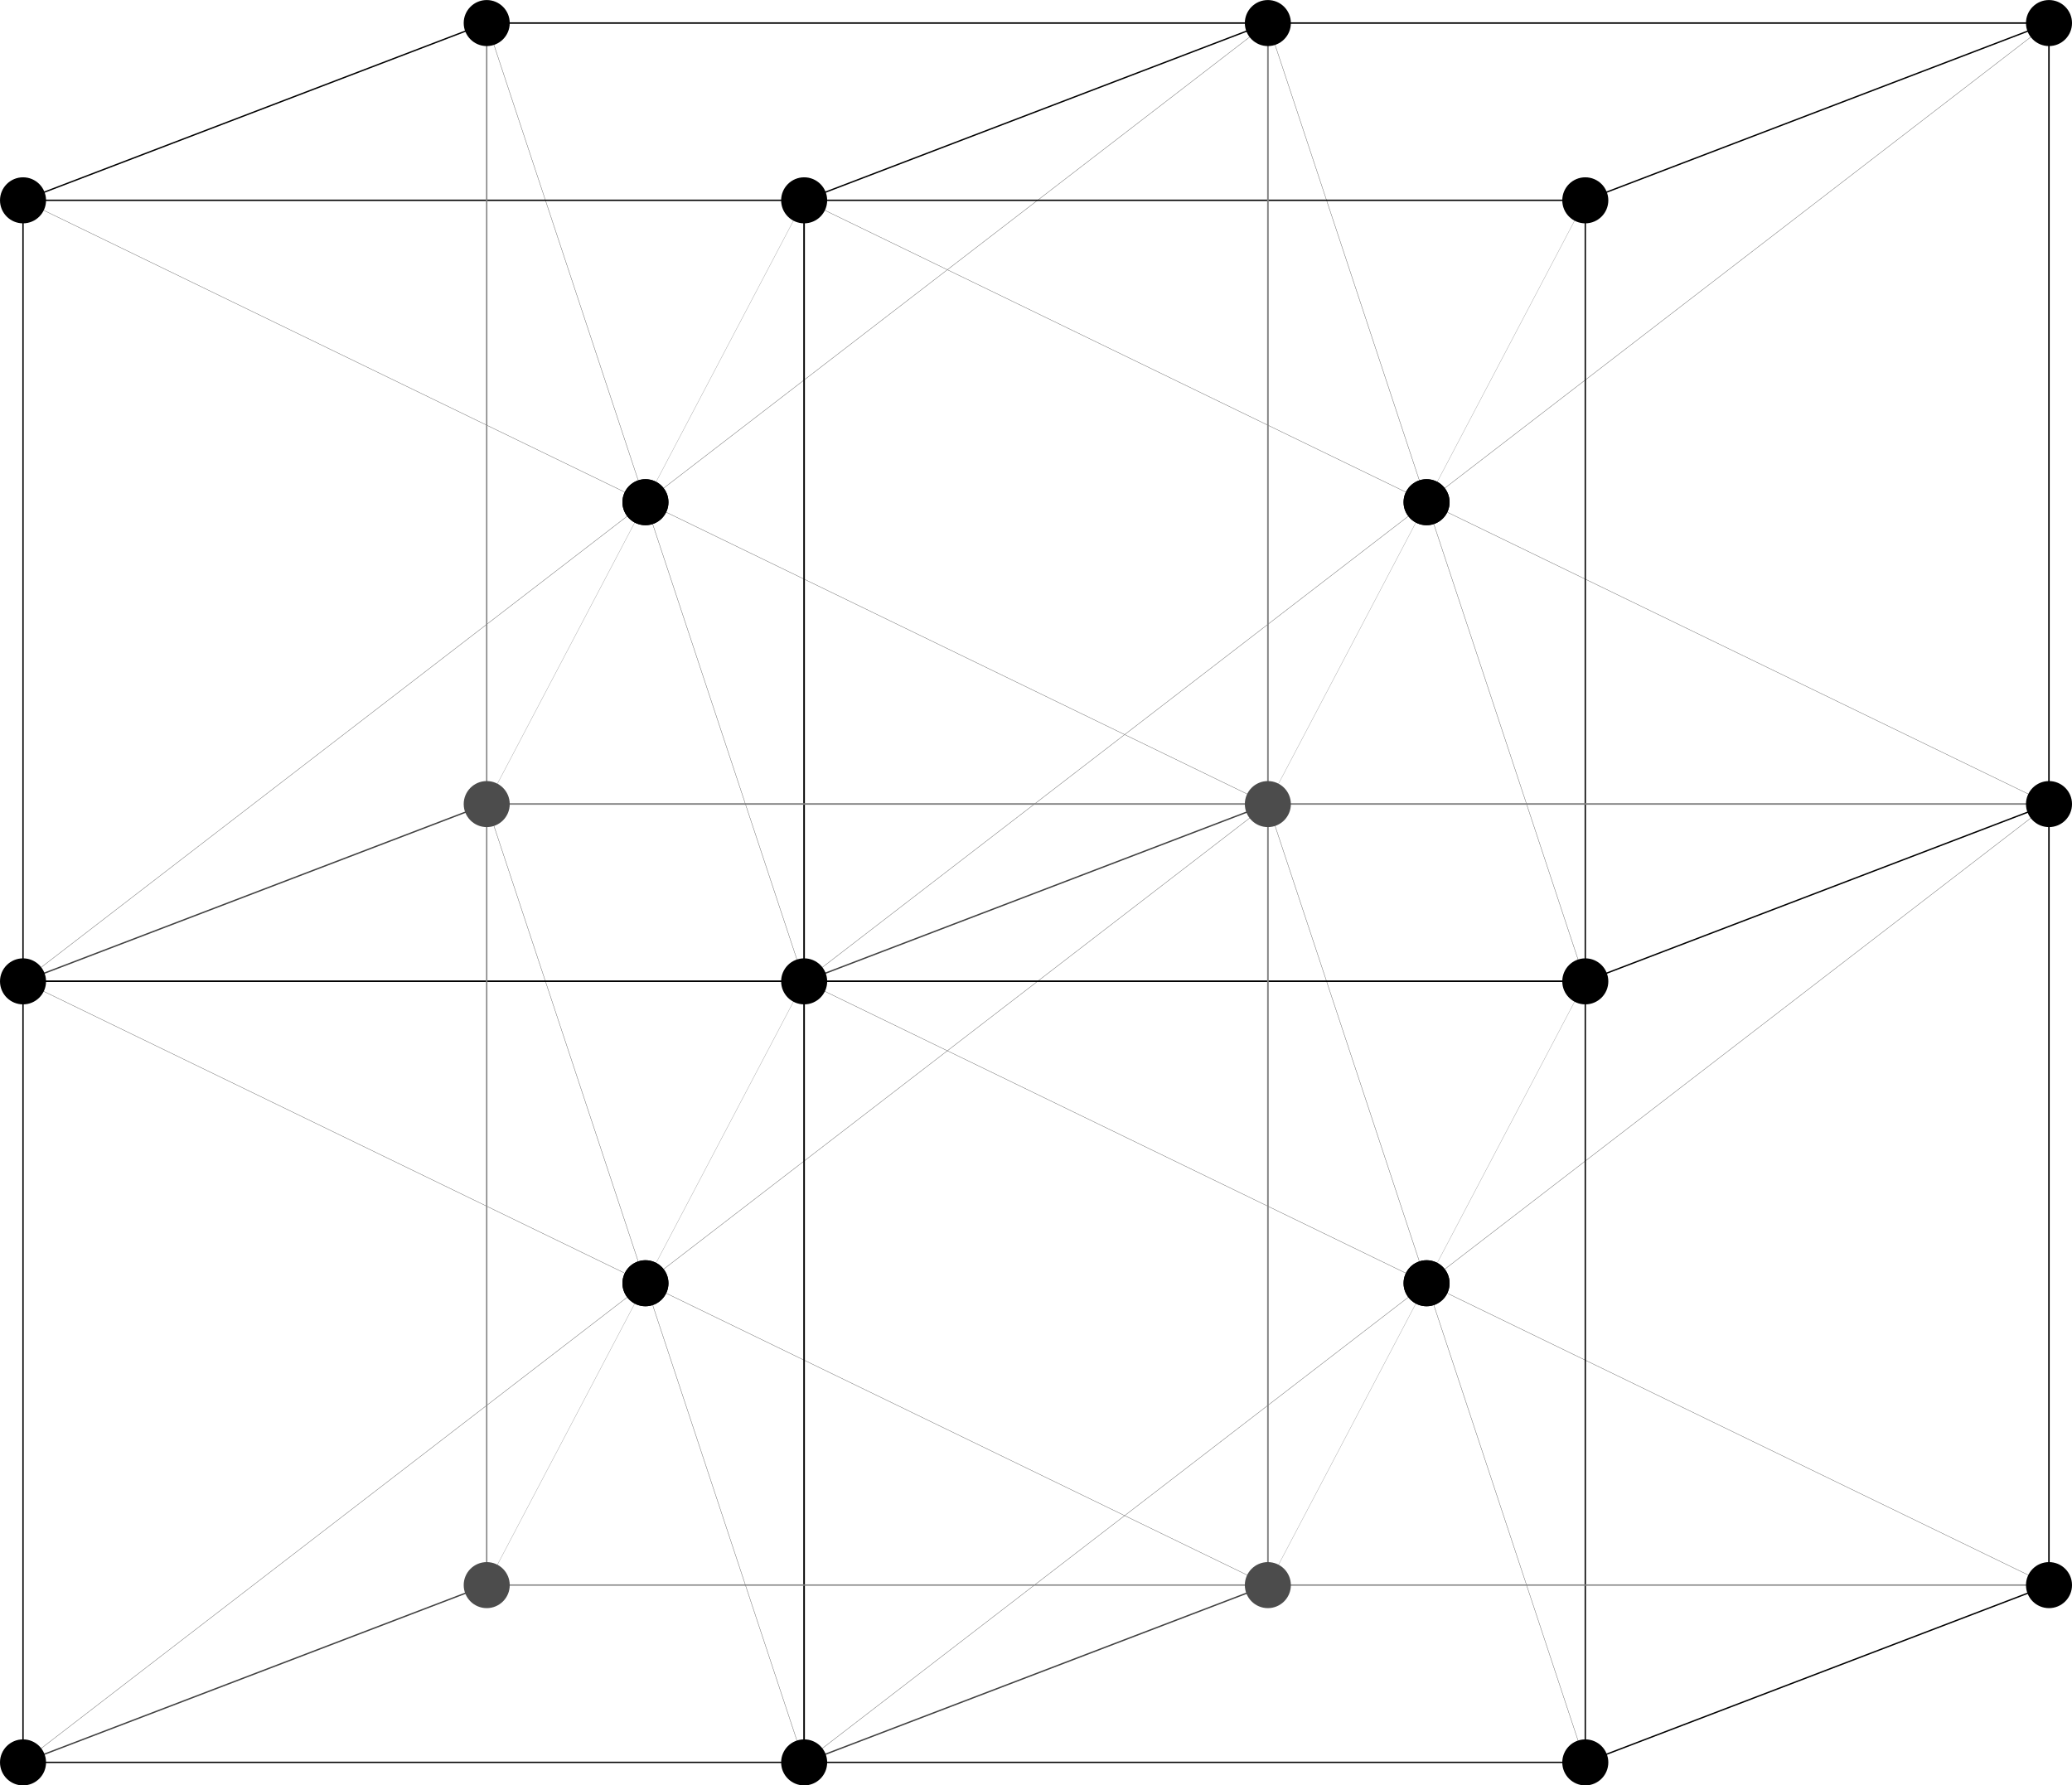 <?xml version="1.0" encoding="UTF-8" standalone="no"?>
<!-- Created with Inkscape (http://www.inkscape.org/) -->

<svg
   xmlns:dc="http://purl.org/dc/elements/1.1/"
   xmlns:cc="http://creativecommons.org/ns#"
   xmlns:rdf="http://www.w3.org/1999/02/22-rdf-syntax-ns#"
   xmlns:svg="http://www.w3.org/2000/svg"
   xmlns="http://www.w3.org/2000/svg"
   xmlns:sodipodi="http://sodipodi.sourceforge.net/DTD/sodipodi-0.dtd"
   xmlns:inkscape="http://www.inkscape.org/namespaces/inkscape"
   width="826.807"
   height="712.521"
   id="svg2"
   version="1.1"
   inkscape:version="0.48.3.1 r9886"
   sodipodi:docname="bcl.svg">
  <defs
     id="defs4" />
  <sodipodi:namedview
     id="base"
     pagecolor="#ffffff"
     bordercolor="#666666"
     borderopacity="1.0"
     inkscape:pageopacity="0.0"
     inkscape:pageshadow="2"
     inkscape:zoom="0.49497475"
     inkscape:cx="-57.984923"
     inkscape:cy="311.04373"
     inkscape:document-units="px"
     inkscape:current-layer="layer1"
     showgrid="false"
     units="cm"
     inkscape:snap-smooth-nodes="true"
     inkscape:snap-object-midpoints="true"
     inkscape:snap-midpoints="true"
     inkscape:object-nodes="true"
     inkscape:snap-global="true"
     fit-margin-top="0"
     fit-margin-left="0"
     fit-margin-right="0"
     fit-margin-bottom="0"
     inkscape:window-width="1280"
     inkscape:window-height="744"
     inkscape:window-x="0"
     inkscape:window-y="27"
     inkscape:window-maximized="1" />
  <g
     inkscape:label="Capa 1"
     inkscape:groupmode="layer"
     id="layer1"
     transform="translate(-68.519,-273.057)">
    <g
       id="g3833-5"
       transform="translate(-4.8144531e-6,2.4351563e-4)">
      <path
         sodipodi:nodetypes="cc"
         inkscape:connector-curvature="0"
         id="path3835-3"
         d="M 389.405,352.989 262.736,593.943"
         style="fill:none;stroke:#7a7a7a;stroke-width:0.1;stroke-linecap:butt;stroke-linejoin:miter;stroke-miterlimit:4;stroke-opacity:1;stroke-dasharray:none" />
      <g
         id="g3843-9">
        <g
           id="g3822-19">
          <path
             style="fill:none;stroke:#7a7a7a;stroke-width:0.1;stroke-linecap:butt;stroke-linejoin:miter;stroke-miterlimit:4;stroke-opacity:1;stroke-dasharray:none"
             d="M 77.702,352.989 574.439,593.944"
             id="path4132-6"
             inkscape:connector-curvature="0" />
          <path
             style="fill:none;stroke:#7a7a7a;stroke-width:0.1;stroke-linecap:butt;stroke-linejoin:miter;stroke-miterlimit:4;stroke-opacity:1;stroke-dasharray:none"
             d="M 77.702,664.692 574.439,282.241"
             id="path4134-7"
             inkscape:connector-curvature="0" />
          <path
             style="fill:none;stroke:#7a7a7a;stroke-width:0.1;stroke-linecap:butt;stroke-linejoin:miter;stroke-miterlimit:4;stroke-opacity:1;stroke-dasharray:none"
             d="M 262.735,282.241 389.405,664.692"
             id="path4136-6"
             inkscape:connector-curvature="0" />
        </g>
        <path
           sodipodi:type="arc"
           style="fill:#000000;fill-opacity:1;stroke:none"
           id="path3837-0"
           sodipodi:cx="10.354064"
           sodipodi:cy="42.100018"
           sodipodi:rx="2.2728431"
           sodipodi:ry="2.2728431"
           d="m 12.627,42.1 c 0,1.255 -1.018,2.273 -2.273,2.273 -1.255,0 -2.273,-1.018 -2.273,-2.273 0,-1.255 1.018,-2.273 2.273,-2.273 1.255,0 2.273,1.018 2.273,2.273 z"
           transform="matrix(4.041,0,0,4.041,284.234,303.357)" />
      </g>
      <g
         id="g3850-6">
        <g
           id="g3852-03">
          <path
             inkscape:connector-curvature="0"
             id="path3854-3"
             d="M 77.702,352.989 574.439,593.944"
             style="fill:none;stroke:#7a7a7a;stroke-width:0.1;stroke-linecap:butt;stroke-linejoin:miter;stroke-miterlimit:4;stroke-opacity:1;stroke-dasharray:none" />
          <path
             inkscape:connector-curvature="0"
             id="path3856-6"
             d="M 77.702,664.692 574.439,282.241"
             style="fill:none;stroke:#7a7a7a;stroke-width:0.1;stroke-linecap:butt;stroke-linejoin:miter;stroke-miterlimit:4;stroke-opacity:1;stroke-dasharray:none" />
          <path
             inkscape:connector-curvature="0"
             id="path3858-9"
             d="M 262.735,282.241 389.405,664.692"
             style="fill:none;stroke:#7a7a7a;stroke-width:0.1;stroke-linecap:butt;stroke-linejoin:miter;stroke-miterlimit:4;stroke-opacity:1;stroke-dasharray:none" />
        </g>
        <path
           transform="matrix(4.041,0,0,4.041,284.234,303.357)"
           d="m 12.627,42.1 c 0,1.255 -1.018,2.273 -2.273,2.273 -1.255,0 -2.273,-1.018 -2.273,-2.273 0,-1.255 1.018,-2.273 2.273,-2.273 1.255,0 2.273,1.018 2.273,2.273 z"
           sodipodi:ry="2.2728431"
           sodipodi:rx="2.2728431"
           sodipodi:cy="42.100018"
           sodipodi:cx="10.354064"
           id="path3860-6"
           style="fill:#000000;fill-opacity:1;stroke:none"
           sodipodi:type="arc" />
      </g>
    </g>
    <g
       id="g3833-1"
       transform="translate(311.703,311.703)">
      <path
         sodipodi:nodetypes="cc"
         inkscape:connector-curvature="0"
         id="path3835-0"
         d="M 389.405,352.989 262.736,593.943"
         style="fill:none;stroke:#7a7a7a;stroke-width:0.1;stroke-linecap:butt;stroke-linejoin:miter;stroke-miterlimit:4;stroke-opacity:1;stroke-dasharray:none" />
      <g
         id="g3843-1">
        <g
           id="g3822-2">
          <path
             style="fill:none;stroke:#7a7a7a;stroke-width:0.1;stroke-linecap:butt;stroke-linejoin:miter;stroke-miterlimit:4;stroke-opacity:1;stroke-dasharray:none"
             d="M 77.702,352.989 574.439,593.944"
             id="path4132-14"
             inkscape:connector-curvature="0" />
          <path
             style="fill:none;stroke:#7a7a7a;stroke-width:0.1;stroke-linecap:butt;stroke-linejoin:miter;stroke-miterlimit:4;stroke-opacity:1;stroke-dasharray:none"
             d="M 77.702,664.692 574.439,282.241"
             id="path4134-4"
             inkscape:connector-curvature="0" />
          <path
             style="fill:none;stroke:#7a7a7a;stroke-width:0.1;stroke-linecap:butt;stroke-linejoin:miter;stroke-miterlimit:4;stroke-opacity:1;stroke-dasharray:none"
             d="M 262.735,282.241 389.405,664.692"
             id="path4136-9"
             inkscape:connector-curvature="0" />
        </g>
        <path
           sodipodi:type="arc"
           style="fill:#000000;fill-opacity:1;stroke:none"
           id="path3837-2"
           sodipodi:cx="10.354064"
           sodipodi:cy="42.100018"
           sodipodi:rx="2.2728431"
           sodipodi:ry="2.2728431"
           d="m 12.627,42.1 c 0,1.255 -1.018,2.273 -2.273,2.273 -1.255,0 -2.273,-1.018 -2.273,-2.273 0,-1.255 1.018,-2.273 2.273,-2.273 1.255,0 2.273,1.018 2.273,2.273 z"
           transform="matrix(4.041,0,0,4.041,284.234,303.357)" />
      </g>
      <g
         id="g3850-0">
        <g
           id="g3852-0">
          <path
             inkscape:connector-curvature="0"
             id="path3854-2"
             d="M 77.702,352.989 574.439,593.944"
             style="fill:none;stroke:#7a7a7a;stroke-width:0.1;stroke-linecap:butt;stroke-linejoin:miter;stroke-miterlimit:4;stroke-opacity:1;stroke-dasharray:none" />
          <path
             inkscape:connector-curvature="0"
             id="path3856-5"
             d="M 77.702,664.692 574.439,282.241"
             style="fill:none;stroke:#7a7a7a;stroke-width:0.1;stroke-linecap:butt;stroke-linejoin:miter;stroke-miterlimit:4;stroke-opacity:1;stroke-dasharray:none" />
          <path
             inkscape:connector-curvature="0"
             id="path3858-0"
             d="M 262.735,282.241 389.405,664.692"
             style="fill:none;stroke:#7a7a7a;stroke-width:0.1;stroke-linecap:butt;stroke-linejoin:miter;stroke-miterlimit:4;stroke-opacity:1;stroke-dasharray:none" />
        </g>
        <path
           transform="matrix(4.041,0,0,4.041,284.234,303.357)"
           d="m 12.627,42.1 c 0,1.255 -1.018,2.273 -2.273,2.273 -1.255,0 -2.273,-1.018 -2.273,-2.273 0,-1.255 1.018,-2.273 2.273,-2.273 1.255,0 2.273,1.018 2.273,2.273 z"
           sodipodi:ry="2.2728431"
           sodipodi:rx="2.2728431"
           sodipodi:cy="42.100018"
           sodipodi:cx="10.354064"
           id="path3860-8"
           style="fill:#000000;fill-opacity:1;stroke:none"
           sodipodi:type="arc" />
      </g>
    </g>
    <g
       id="g3833-2"
       transform="translate(-2.05e-4,311.703)">
      <path
         sodipodi:nodetypes="cc"
         inkscape:connector-curvature="0"
         id="path3835-6"
         d="M 389.405,352.989 262.736,593.943"
         style="fill:none;stroke:#7a7a7a;stroke-width:0.1;stroke-linecap:butt;stroke-linejoin:miter;stroke-miterlimit:4;stroke-opacity:1;stroke-dasharray:none" />
      <g
         id="g3843-4">
        <g
           id="g3822-1">
          <path
             style="fill:none;stroke:#7a7a7a;stroke-width:0.1;stroke-linecap:butt;stroke-linejoin:miter;stroke-miterlimit:4;stroke-opacity:1;stroke-dasharray:none"
             d="M 77.702,352.989 574.439,593.944"
             id="path4132-1"
             inkscape:connector-curvature="0" />
          <path
             style="fill:none;stroke:#7a7a7a;stroke-width:0.1;stroke-linecap:butt;stroke-linejoin:miter;stroke-miterlimit:4;stroke-opacity:1;stroke-dasharray:none"
             d="M 77.702,664.692 574.439,282.241"
             id="path4134-0"
             inkscape:connector-curvature="0" />
          <path
             style="fill:none;stroke:#7a7a7a;stroke-width:0.1;stroke-linecap:butt;stroke-linejoin:miter;stroke-miterlimit:4;stroke-opacity:1;stroke-dasharray:none"
             d="M 262.735,282.241 389.405,664.692"
             id="path4136-0"
             inkscape:connector-curvature="0" />
        </g>
        <path
           sodipodi:type="arc"
           style="fill:#000000;fill-opacity:1;stroke:none"
           id="path3837-6"
           sodipodi:cx="10.354064"
           sodipodi:cy="42.100018"
           sodipodi:rx="2.2728431"
           sodipodi:ry="2.2728431"
           d="m 12.627,42.1 c 0,1.255 -1.018,2.273 -2.273,2.273 -1.255,0 -2.273,-1.018 -2.273,-2.273 0,-1.255 1.018,-2.273 2.273,-2.273 1.255,0 2.273,1.018 2.273,2.273 z"
           transform="matrix(4.041,0,0,4.041,284.234,303.357)" />
      </g>
      <g
         id="g3850-8">
        <g
           id="g3852-5">
          <path
             inkscape:connector-curvature="0"
             id="path3854-1"
             d="M 77.702,352.989 574.439,593.944"
             style="fill:none;stroke:#7a7a7a;stroke-width:0.1;stroke-linecap:butt;stroke-linejoin:miter;stroke-miterlimit:4;stroke-opacity:1;stroke-dasharray:none" />
          <path
             inkscape:connector-curvature="0"
             id="path3856-8"
             d="M 77.702,664.692 574.439,282.241"
             style="fill:none;stroke:#7a7a7a;stroke-width:0.1;stroke-linecap:butt;stroke-linejoin:miter;stroke-miterlimit:4;stroke-opacity:1;stroke-dasharray:none" />
          <path
             inkscape:connector-curvature="0"
             id="path3858-3"
             d="M 262.735,282.241 389.405,664.692"
             style="fill:none;stroke:#7a7a7a;stroke-width:0.1;stroke-linecap:butt;stroke-linejoin:miter;stroke-miterlimit:4;stroke-opacity:1;stroke-dasharray:none" />
        </g>
        <path
           transform="matrix(4.041,0,0,4.041,284.234,303.357)"
           d="m 12.627,42.1 c 0,1.255 -1.018,2.273 -2.273,2.273 -1.255,0 -2.273,-1.018 -2.273,-2.273 0,-1.255 1.018,-2.273 2.273,-2.273 1.255,0 2.273,1.018 2.273,2.273 z"
           sodipodi:ry="2.2728431"
           sodipodi:rx="2.2728431"
           sodipodi:cy="42.100018"
           sodipodi:cx="10.354064"
           id="path3860-0"
           style="fill:#000000;fill-opacity:1;stroke:none"
           sodipodi:type="arc" />
      </g>
    </g>
    <g
       id="g3833"
       transform="translate(311.703,-1.8959723e-4)">
      <path
         sodipodi:nodetypes="cc"
         inkscape:connector-curvature="0"
         id="path3835"
         d="M 389.405,352.989 262.736,593.943"
         style="fill:none;stroke:#7a7a7a;stroke-width:0.1;stroke-linecap:butt;stroke-linejoin:miter;stroke-miterlimit:4;stroke-opacity:1;stroke-dasharray:none" />
      <g
         id="g3843">
        <g
           id="g3822">
          <path
             style="fill:none;stroke:#7a7a7a;stroke-width:0.1;stroke-linecap:butt;stroke-linejoin:miter;stroke-miterlimit:4;stroke-opacity:1;stroke-dasharray:none"
             d="M 77.702,352.989 574.439,593.944"
             id="path4132"
             inkscape:connector-curvature="0" />
          <path
             style="fill:none;stroke:#7a7a7a;stroke-width:0.1;stroke-linecap:butt;stroke-linejoin:miter;stroke-miterlimit:4;stroke-opacity:1;stroke-dasharray:none"
             d="M 77.702,664.692 574.439,282.241"
             id="path4134"
             inkscape:connector-curvature="0" />
          <path
             style="fill:none;stroke:#7a7a7a;stroke-width:0.1;stroke-linecap:butt;stroke-linejoin:miter;stroke-miterlimit:4;stroke-opacity:1;stroke-dasharray:none"
             d="M 262.735,282.241 389.405,664.692"
             id="path4136"
             inkscape:connector-curvature="0" />
        </g>
        <path
           sodipodi:type="arc"
           style="fill:#000000;fill-opacity:1;stroke:none"
           id="path3837"
           sodipodi:cx="10.354064"
           sodipodi:cy="42.100018"
           sodipodi:rx="2.2728431"
           sodipodi:ry="2.2728431"
           d="m 12.627,42.1 c 0,1.255 -1.018,2.273 -2.273,2.273 -1.255,0 -2.273,-1.018 -2.273,-2.273 0,-1.255 1.018,-2.273 2.273,-2.273 1.255,0 2.273,1.018 2.273,2.273 z"
           transform="matrix(4.041,0,0,4.041,284.234,303.357)" />
      </g>
      <g
         id="g3850">
        <g
           id="g3852">
          <path
             inkscape:connector-curvature="0"
             id="path3854"
             d="M 77.702,352.989 574.439,593.944"
             style="fill:none;stroke:#7a7a7a;stroke-width:0.1;stroke-linecap:butt;stroke-linejoin:miter;stroke-miterlimit:4;stroke-opacity:1;stroke-dasharray:none" />
          <path
             inkscape:connector-curvature="0"
             id="path3856"
             d="M 77.702,664.692 574.439,282.241"
             style="fill:none;stroke:#7a7a7a;stroke-width:0.1;stroke-linecap:butt;stroke-linejoin:miter;stroke-miterlimit:4;stroke-opacity:1;stroke-dasharray:none" />
          <path
             inkscape:connector-curvature="0"
             id="path3858"
             d="M 262.735,282.241 389.405,664.692"
             style="fill:none;stroke:#7a7a7a;stroke-width:0.1;stroke-linecap:butt;stroke-linejoin:miter;stroke-miterlimit:4;stroke-opacity:1;stroke-dasharray:none" />
        </g>
        <path
           transform="matrix(4.041,0,0,4.041,284.234,303.357)"
           d="m 12.627,42.1 c 0,1.255 -1.018,2.273 -2.273,2.273 -1.255,0 -2.273,-1.018 -2.273,-2.273 0,-1.255 1.018,-2.273 2.273,-2.273 1.255,0 2.273,1.018 2.273,2.273 z"
           sodipodi:ry="2.2728431"
           sodipodi:rx="2.2728431"
           sodipodi:cy="42.100018"
           sodipodi:cx="10.354064"
           id="path3860"
           style="fill:#000000;fill-opacity:1;stroke:none"
           sodipodi:type="arc" />
      </g>
    </g>
    <rect
       style="fill:none;stroke:#000000;stroke-width:0.539;stroke-linecap:round;stroke-miterlimit:4;stroke-opacity:1;stroke-dasharray:none;stroke-dashoffset:0"
       id="rect3125"
       width="311.703"
       height="311.703"
       x="389.405"
       y="352.989" />
    <rect
       y="282.241"
       x="574.439"
       height="311.703"
       width="311.703"
       id="rect3895"
       style="fill:none;stroke:#818181;stroke-width:0.539;stroke-linecap:round;stroke-miterlimit:4;stroke-opacity:1;stroke-dasharray:none;stroke-dashoffset:0" />
    <path
       style="fill:none;stroke:#000000;stroke-width:0.539;stroke-linecap:butt;stroke-linejoin:miter;stroke-miterlimit:4;stroke-opacity:1;stroke-dasharray:none"
       d="M 389.405,352.989 574.439,282.241"
       id="path3897"
       inkscape:connector-curvature="0" />
    <path
       inkscape:connector-curvature="0"
       id="path3901"
       d="M 701.108,352.989 886.142,282.241"
       style="fill:none;stroke:#000000;stroke-width:0.539;stroke-linecap:butt;stroke-linejoin:miter;stroke-miterlimit:4;stroke-opacity:1;stroke-dasharray:none" />
    <path
       style="fill:none;stroke:#000000;stroke-width:0.539;stroke-linecap:butt;stroke-linejoin:miter;stroke-miterlimit:4;stroke-opacity:1;stroke-dasharray:none"
       d="M 701.108,664.692 886.142,593.944"
       id="path3903"
       inkscape:connector-curvature="0" />
    <path
       inkscape:connector-curvature="0"
       id="path3905"
       d="M 389.405,664.692 574.439,593.944"
       style="fill:none;stroke:#414141;stroke-width:0.539;stroke-linecap:butt;stroke-linejoin:miter;stroke-miterlimit:4;stroke-opacity:1;stroke-dasharray:none;stroke-dashoffset:0" />
    <path
       style="fill:none;stroke:#000000;stroke-width:0.539;stroke-linecap:butt;stroke-linejoin:miter;stroke-miterlimit:4;stroke-opacity:1;stroke-dasharray:none"
       d="m 574.439,282.241 311.703,0"
       id="path3919"
       inkscape:connector-curvature="0" />
    <path
       style="fill:none;stroke:#000000;stroke-width:0.539;stroke-linecap:butt;stroke-linejoin:miter;stroke-miterlimit:4;stroke-opacity:1;stroke-dasharray:none"
       d="m 886.142,282.241 0,311.703"
       id="path3921"
       inkscape:connector-curvature="0" />
    <rect
       style="fill:none;stroke:#000000;stroke-width:0.539;stroke-linecap:round;stroke-miterlimit:4;stroke-opacity:1;stroke-dasharray:none;stroke-dashoffset:0"
       id="rect3125-4"
       width="311.703"
       height="311.703"
       x="389.405"
       y="664.692" />
    <rect
       y="593.943"
       x="574.439"
       height="311.703"
       width="311.703"
       id="rect3895-2"
       style="fill:none;stroke:#818181;stroke-width:0.539;stroke-linecap:round;stroke-miterlimit:4;stroke-opacity:1;stroke-dasharray:none;stroke-dashoffset:0" />
    <path
       style="fill:none;stroke:#000000;stroke-width:0.539;stroke-linecap:butt;stroke-linejoin:miter;stroke-miterlimit:4;stroke-opacity:1;stroke-dasharray:none"
       d="M 701.108,976.394 886.142,905.646"
       id="path3903-8"
       inkscape:connector-curvature="0" />
    <path
       inkscape:connector-curvature="0"
       id="path3905-5"
       d="M 389.405,976.394 574.439,905.646"
       style="fill:none;stroke:#414141;stroke-width:0.539;stroke-linecap:butt;stroke-linejoin:miter;stroke-miterlimit:4;stroke-opacity:1;stroke-dasharray:none;stroke-dashoffset:0" />
    <path
       style="fill:none;stroke:#000000;stroke-width:0.539;stroke-linecap:butt;stroke-linejoin:miter;stroke-miterlimit:4;stroke-opacity:1;stroke-dasharray:none"
       d="m 886.142,593.943 0,311.703"
       id="path3921-3"
       inkscape:connector-curvature="0" />
    <rect
       style="fill:none;stroke:#000000;stroke-width:0.539;stroke-linecap:round;stroke-miterlimit:4;stroke-opacity:1;stroke-dasharray:none;stroke-dashoffset:0"
       id="rect3125-7"
       width="311.703"
       height="311.703"
       x="77.702"
       y="352.989" />
    <rect
       y="282.241"
       x="262.736"
       height="311.703"
       width="311.703"
       id="rect3895-29"
       style="fill:none;stroke:#818181;stroke-width:0.539;stroke-linecap:round;stroke-miterlimit:4;stroke-opacity:1;stroke-dasharray:none;stroke-dashoffset:0" />
    <path
       style="fill:none;stroke:#000000;stroke-width:0.539;stroke-linecap:butt;stroke-linejoin:miter;stroke-miterlimit:4;stroke-opacity:1;stroke-dasharray:none"
       d="M 77.702,352.989 262.735,282.241"
       id="path3897-5"
       inkscape:connector-curvature="0" />
    <path
       inkscape:connector-curvature="0"
       id="path3905-1"
       d="M 77.702,664.692 262.735,593.944"
       style="fill:none;stroke:#414141;stroke-width:0.539;stroke-linecap:butt;stroke-linejoin:miter;stroke-miterlimit:4;stroke-opacity:1;stroke-dasharray:none;stroke-dashoffset:0" />
    <path
       style="fill:none;stroke:#000000;stroke-width:0.539;stroke-linecap:butt;stroke-linejoin:miter;stroke-miterlimit:4;stroke-opacity:1;stroke-dasharray:none"
       d="m 262.735,282.241 311.703,0"
       id="path3919-1"
       inkscape:connector-curvature="0" />
    <rect
       style="fill:none;stroke:#000000;stroke-width:0.539;stroke-linecap:round;stroke-miterlimit:4;stroke-opacity:1;stroke-dasharray:none;stroke-dashoffset:0"
       id="rect3125-4-4"
       width="311.703"
       height="311.703"
       x="77.702"
       y="664.692" />
    <rect
       y="593.943"
       x="262.736"
       height="311.703"
       width="311.703"
       id="rect3895-2-8"
       style="fill:none;stroke:#818181;stroke-width:0.539;stroke-linecap:round;stroke-miterlimit:4;stroke-opacity:1;stroke-dasharray:none;stroke-dashoffset:0" />
    <path
       inkscape:connector-curvature="0"
       id="path3905-5-3"
       d="M 77.702,976.394 262.736,905.646"
       style="fill:none;stroke:#414141;stroke-width:0.539;stroke-linecap:butt;stroke-linejoin:miter;stroke-miterlimit:4;stroke-opacity:1;stroke-dasharray:none;stroke-dashoffset:0" />
    <path
       sodipodi:type="arc"
       style="fill:#000000;fill-opacity:1;stroke:none"
       id="path4438"
       sodipodi:cx="10.354064"
       sodipodi:cy="42.100018"
       sodipodi:rx="2.2728431"
       sodipodi:ry="2.2728431"
       d="m 12.627,42.1 c 0,1.255 -1.018,2.273 -2.273,2.273 -1.255,0 -2.273,-1.018 -2.273,-2.273 0,-1.255 1.018,-2.273 2.273,-2.273 1.255,0 2.273,1.018 2.273,2.273 z"
       transform="matrix(4.041,0,0,4.041,35.866,182.88)" />
    <path
       transform="matrix(4.041,0,0,4.041,220.899,112.132)"
       d="m 12.627,42.1 c 0,1.255 -1.018,2.273 -2.273,2.273 -1.255,0 -2.273,-1.018 -2.273,-2.273 0,-1.255 1.018,-2.273 2.273,-2.273 1.255,0 2.273,1.018 2.273,2.273 z"
       sodipodi:ry="2.2728431"
       sodipodi:rx="2.2728431"
       sodipodi:cy="42.100018"
       sodipodi:cx="10.354064"
       id="path4440"
       style="fill:#000000;fill-opacity:1;stroke:none"
       sodipodi:type="arc" />
    <path
       transform="matrix(4.041,0,0,4.041,532.602,112.132)"
       d="m 12.627,42.1 c 0,1.255 -1.018,2.273 -2.273,2.273 -1.255,0 -2.273,-1.018 -2.273,-2.273 0,-1.255 1.018,-2.273 2.273,-2.273 1.255,0 2.273,1.018 2.273,2.273 z"
       sodipodi:ry="2.2728431"
       sodipodi:rx="2.2728431"
       sodipodi:cy="42.100018"
       sodipodi:cx="10.354064"
       id="path4455"
       style="fill:#000000;fill-opacity:1;stroke:none"
       sodipodi:type="arc" />
    <path
       sodipodi:type="arc"
       style="fill:#000000;fill-opacity:1;stroke:none"
       id="path4457"
       sodipodi:cx="10.354064"
       sodipodi:cy="42.100018"
       sodipodi:rx="2.2728431"
       sodipodi:ry="2.2728431"
       d="m 12.627,42.1 c 0,1.255 -1.018,2.273 -2.273,2.273 -1.255,0 -2.273,-1.018 -2.273,-2.273 0,-1.255 1.018,-2.273 2.273,-2.273 1.255,0 2.273,1.018 2.273,2.273 z"
       transform="matrix(4.041,0,0,4.041,347.569,182.879)" />
    <path
       sodipodi:type="arc"
       style="fill:#000000;fill-opacity:1;stroke:none"
       id="path4461"
       sodipodi:cx="10.354064"
       sodipodi:cy="42.100018"
       sodipodi:rx="2.2728431"
       sodipodi:ry="2.2728431"
       d="m 12.627,42.1 c 0,1.255 -1.018,2.273 -2.273,2.273 -1.255,0 -2.273,-1.018 -2.273,-2.273 0,-1.255 1.018,-2.273 2.273,-2.273 1.255,0 2.273,1.018 2.273,2.273 z"
       transform="matrix(4.041,0,0,4.041,659.272,182.879)" />
    <path
       transform="matrix(4.041,0,0,4.041,844.305,112.131)"
       d="m 12.627,42.1 c 0,1.255 -1.018,2.273 -2.273,2.273 -1.255,0 -2.273,-1.018 -2.273,-2.273 0,-1.255 1.018,-2.273 2.273,-2.273 1.255,0 2.273,1.018 2.273,2.273 z"
       sodipodi:ry="2.2728431"
       sodipodi:rx="2.2728431"
       sodipodi:cy="42.100018"
       sodipodi:cx="10.354064"
       id="path4463"
       style="fill:#000000;fill-opacity:1;stroke:none"
       sodipodi:type="arc" />
    <path
       transform="matrix(4.041,0,0,4.041,844.305,423.834)"
       d="m 12.627,42.1 c 0,1.255 -1.018,2.273 -2.273,2.273 -1.255,0 -2.273,-1.018 -2.273,-2.273 0,-1.255 1.018,-2.273 2.273,-2.273 1.255,0 2.273,1.018 2.273,2.273 z"
       sodipodi:ry="2.2728431"
       sodipodi:rx="2.2728431"
       sodipodi:cy="42.100018"
       sodipodi:cx="10.354064"
       id="path4471"
       style="fill:#000000;fill-opacity:1;stroke:none"
       sodipodi:type="arc" />
    <path
       sodipodi:type="arc"
       style="fill:#000000;fill-opacity:1;stroke:none"
       id="path4473"
       sodipodi:cx="10.354064"
       sodipodi:cy="42.100018"
       sodipodi:rx="2.2728431"
       sodipodi:ry="2.2728431"
       d="m 12.627,42.1 c 0,1.255 -1.018,2.273 -2.273,2.273 -1.255,0 -2.273,-1.018 -2.273,-2.273 0,-1.255 1.018,-2.273 2.273,-2.273 1.255,0 2.273,1.018 2.273,2.273 z"
       transform="matrix(4.041,0,0,4.041,659.272,494.582)" />
    <path
       sodipodi:type="arc"
       style="fill:#000000;fill-opacity:1;stroke:none"
       id="path4477"
       sodipodi:cx="10.354064"
       sodipodi:cy="42.100018"
       sodipodi:rx="2.2728431"
       sodipodi:ry="2.2728431"
       d="m 12.627,42.1 c 0,1.255 -1.018,2.273 -2.273,2.273 -1.255,0 -2.273,-1.018 -2.273,-2.273 0,-1.255 1.018,-2.273 2.273,-2.273 1.255,0 2.273,1.018 2.273,2.273 z"
       transform="matrix(4.041,0,0,4.041,659.272,806.285)" />
    <path
       transform="matrix(4.041,0,0,4.041,844.305,735.537)"
       d="m 12.627,42.1 c 0,1.255 -1.018,2.273 -2.273,2.273 -1.255,0 -2.273,-1.018 -2.273,-2.273 0,-1.255 1.018,-2.273 2.273,-2.273 1.255,0 2.273,1.018 2.273,2.273 z"
       sodipodi:ry="2.2728431"
       sodipodi:rx="2.2728431"
       sodipodi:cy="42.100018"
       sodipodi:cx="10.354064"
       id="path4479"
       style="fill:#000000;fill-opacity:1;stroke:none"
       sodipodi:type="arc" />
    <path
       sodipodi:type="arc"
       style="fill:#000000;fill-opacity:1;stroke:none"
       id="path4481"
       sodipodi:cx="10.354064"
       sodipodi:cy="42.100018"
       sodipodi:rx="2.2728431"
       sodipodi:ry="2.2728431"
       d="m 12.627,42.1 c 0,1.255 -1.018,2.273 -2.273,2.273 -1.255,0 -2.273,-1.018 -2.273,-2.273 0,-1.255 1.018,-2.273 2.273,-2.273 1.255,0 2.273,1.018 2.273,2.273 z"
       transform="matrix(4.041,0,0,4.041,347.569,806.286)" />
    <path
       sodipodi:type="arc"
       style="fill:#000000;fill-opacity:1;stroke:none"
       id="path4485"
       sodipodi:cx="10.354064"
       sodipodi:cy="42.100018"
       sodipodi:rx="2.2728431"
       sodipodi:ry="2.2728431"
       d="m 12.627,42.1 c 0,1.255 -1.018,2.273 -2.273,2.273 -1.255,0 -2.273,-1.018 -2.273,-2.273 0,-1.255 1.018,-2.273 2.273,-2.273 1.255,0 2.273,1.018 2.273,2.273 z"
       transform="matrix(4.041,0,0,4.041,347.569,494.582)" />
    <path
       sodipodi:type="arc"
       style="fill:#000000;fill-opacity:1;stroke:none"
       id="path4489"
       sodipodi:cx="10.354064"
       sodipodi:cy="42.100018"
       sodipodi:rx="2.2728431"
       sodipodi:ry="2.2728431"
       d="m 12.627,42.1 c 0,1.255 -1.018,2.273 -2.273,2.273 -1.255,0 -2.273,-1.018 -2.273,-2.273 0,-1.255 1.018,-2.273 2.273,-2.273 1.255,0 2.273,1.018 2.273,2.273 z"
       transform="matrix(4.041,0,0,4.041,35.866,806.285)" />
    <path
       transform="matrix(4.041,0,0,4.041,35.866,494.583)"
       d="m 12.627,42.1 c 0,1.255 -1.018,2.273 -2.273,2.273 -1.255,0 -2.273,-1.018 -2.273,-2.273 0,-1.255 1.018,-2.273 2.273,-2.273 1.255,0 2.273,1.018 2.273,2.273 z"
       sodipodi:ry="2.2728431"
       sodipodi:rx="2.2728431"
       sodipodi:cy="42.100018"
       sodipodi:cx="10.354064"
       id="path4491"
       style="fill:#000000;fill-opacity:1;stroke:none"
       sodipodi:type="arc" />
    <path
       transform="matrix(4.041,0,0,4.041,532.602,423.834)"
       d="m 12.627,42.1 c 0,1.255 -1.018,2.273 -2.273,2.273 -1.255,0 -2.273,-1.018 -2.273,-2.273 0,-1.255 1.018,-2.273 2.273,-2.273 1.255,0 2.273,1.018 2.273,2.273 z"
       sodipodi:ry="2.2728431"
       sodipodi:rx="2.2728431"
       sodipodi:cy="42.100018"
       sodipodi:cx="10.354064"
       id="path4499"
       style="fill:#4c4c4c;fill-opacity:1;stroke:none"
       sodipodi:type="arc" />
    <path
       transform="matrix(4.041,0,0,4.041,220.899,423.834)"
       d="m 12.627,42.1 c 0,1.255 -1.018,2.273 -2.273,2.273 -1.255,0 -2.273,-1.018 -2.273,-2.273 0,-1.255 1.018,-2.273 2.273,-2.273 1.255,0 2.273,1.018 2.273,2.273 z"
       sodipodi:ry="2.2728431"
       sodipodi:rx="2.2728431"
       sodipodi:cy="42.100018"
       sodipodi:cx="10.354064"
       id="path3847"
       style="fill:#4c4c4c;fill-opacity:1;stroke:none"
       sodipodi:type="arc" />
    <path
       transform="matrix(4.041,0,0,4.041,220.899,735.537)"
       d="m 12.627,42.1 c 0,1.255 -1.018,2.273 -2.273,2.273 -1.255,0 -2.273,-1.018 -2.273,-2.273 0,-1.255 1.018,-2.273 2.273,-2.273 1.255,0 2.273,1.018 2.273,2.273 z"
       sodipodi:ry="2.2728431"
       sodipodi:rx="2.2728431"
       sodipodi:cy="42.100018"
       sodipodi:cx="10.354064"
       id="path3849"
       style="fill:#4c4c4c;fill-opacity:1;stroke:none"
       sodipodi:type="arc" />
    <path
       transform="matrix(4.041,0,0,4.041,532.602,735.537)"
       d="m 12.627,42.1 c 0,1.255 -1.018,2.273 -2.273,2.273 -1.255,0 -2.273,-1.018 -2.273,-2.273 0,-1.255 1.018,-2.273 2.273,-2.273 1.255,0 2.273,1.018 2.273,2.273 z"
       sodipodi:ry="2.2728431"
       sodipodi:rx="2.2728431"
       sodipodi:cy="42.100018"
       sodipodi:cx="10.354064"
       id="path3851"
       style="fill:#4c4c4c;fill-opacity:1;stroke:none"
       sodipodi:type="arc" />
  </g>
</svg>
